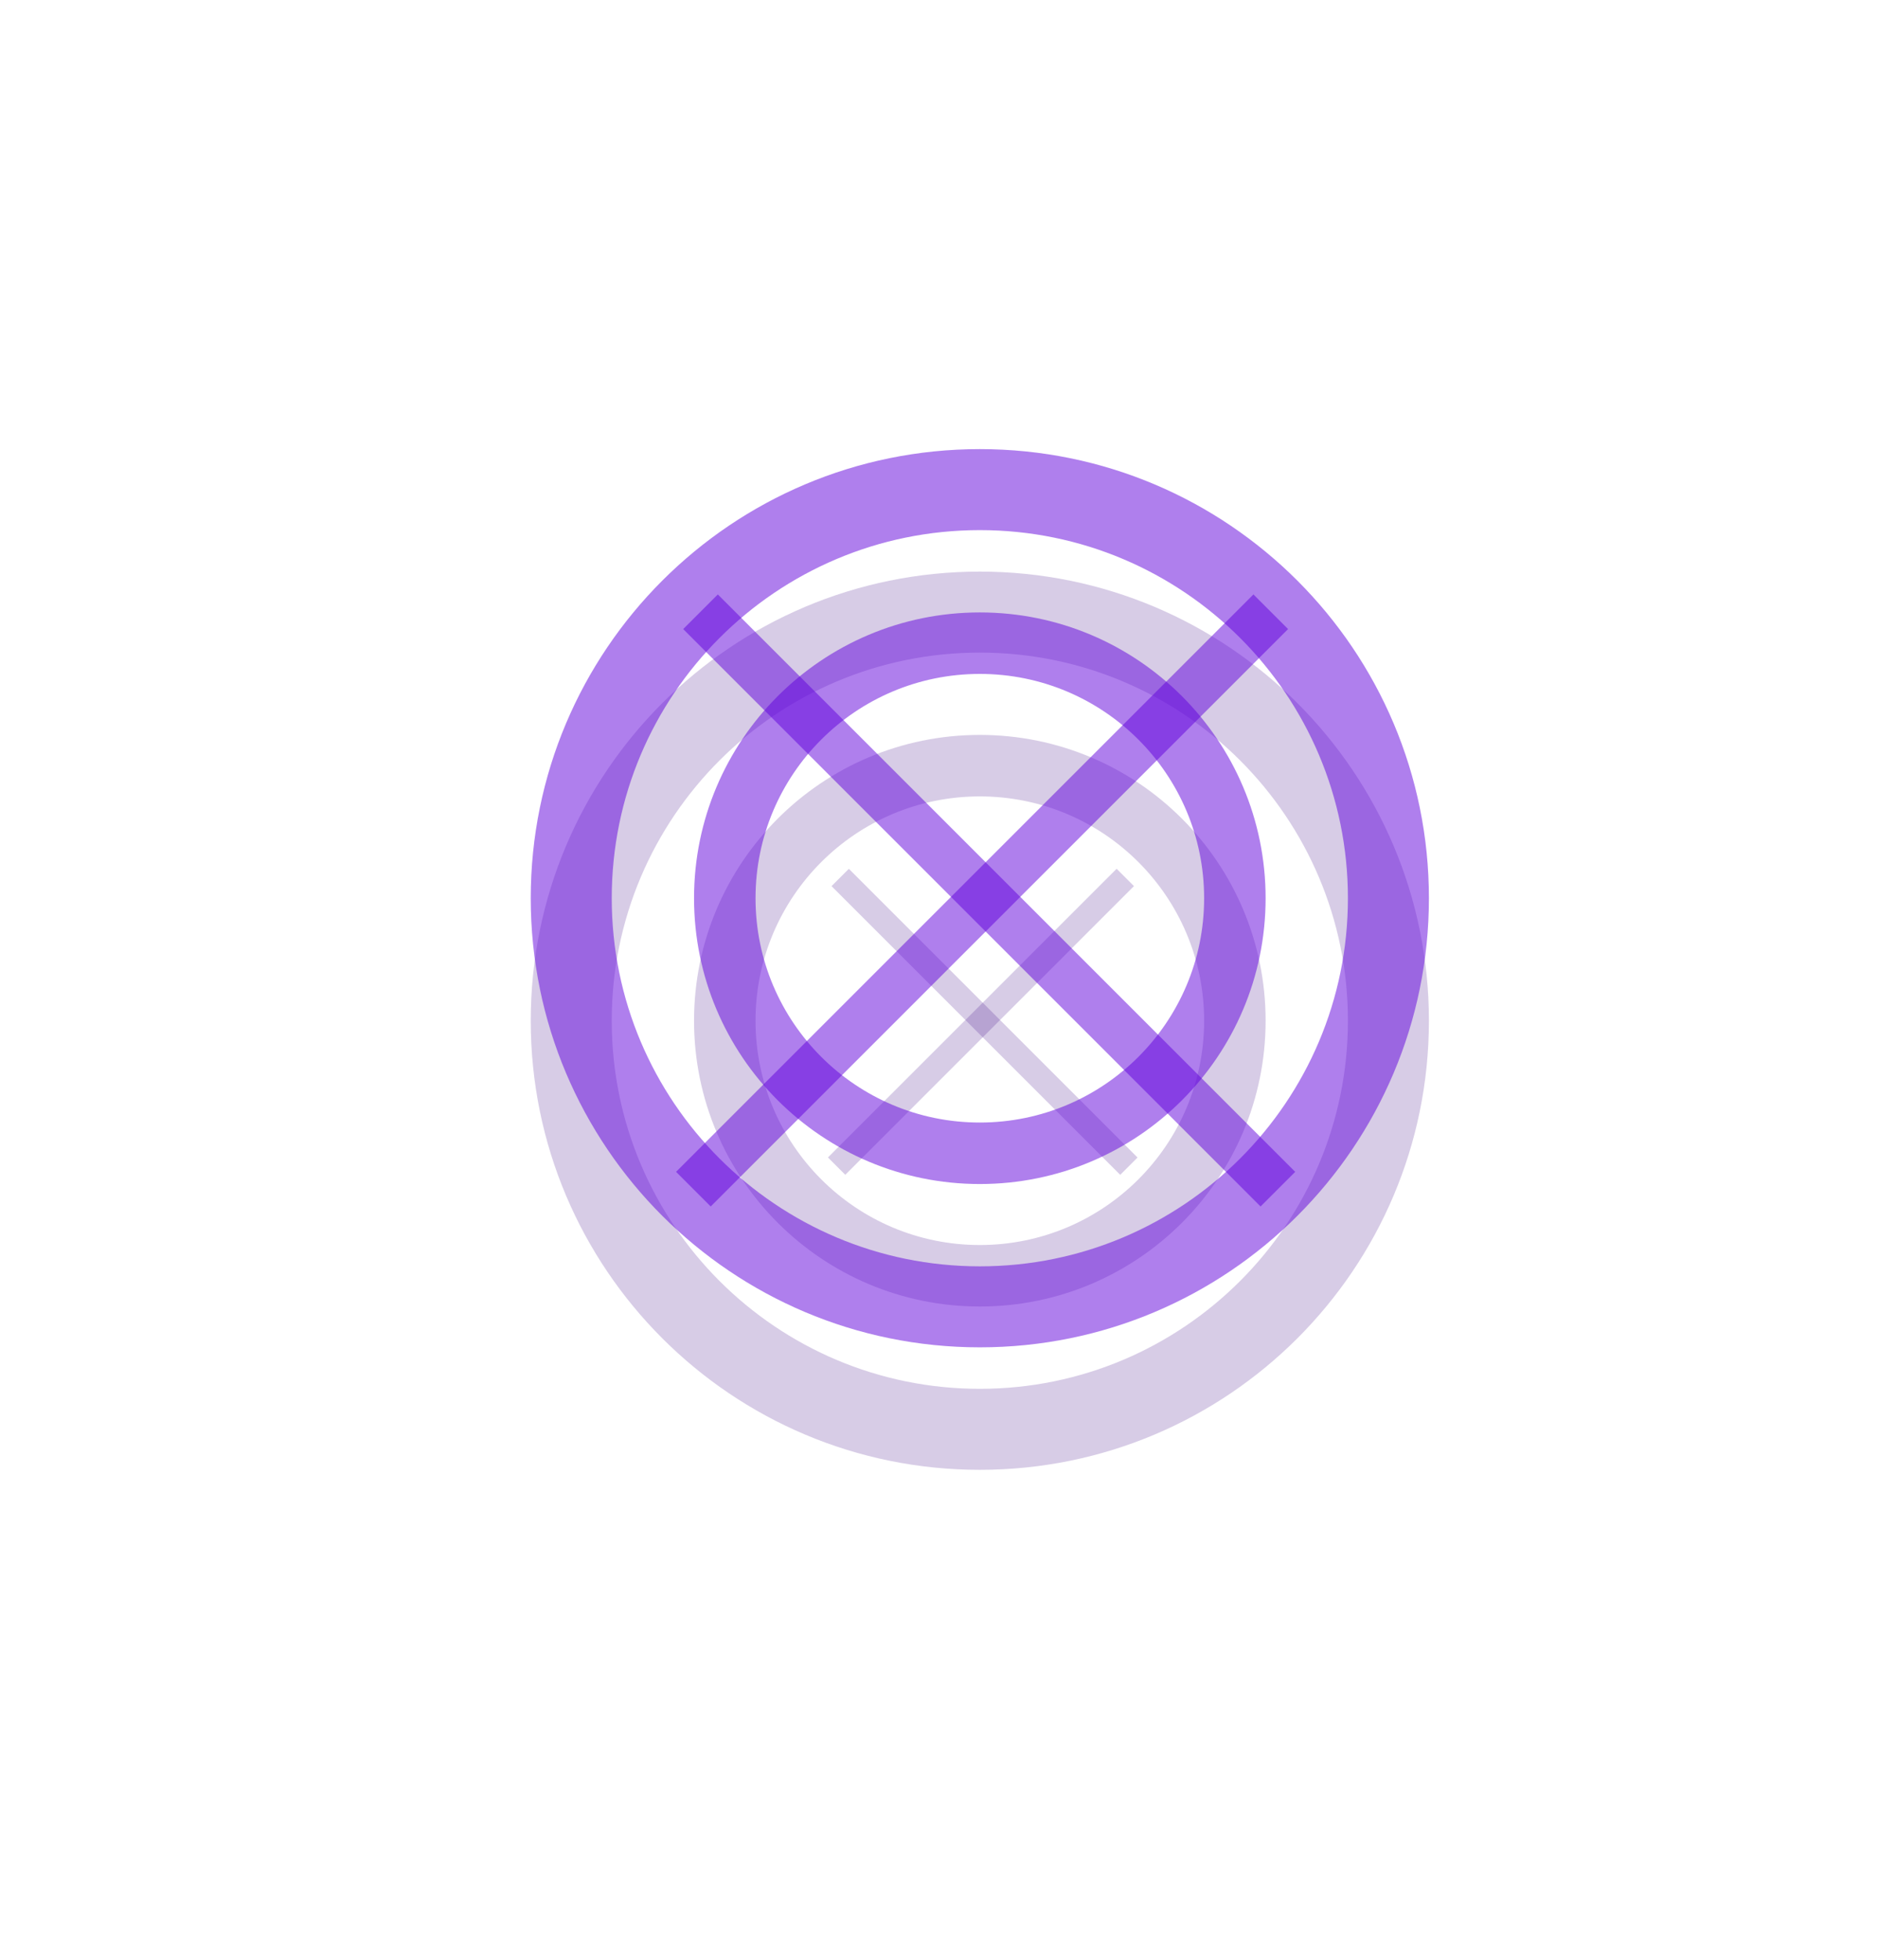 <svg width="23" height="24" viewBox="0 0 23 24" fill="none" xmlns="http://www.w3.org/2000/svg">
<path d="M17.5 12.5C17.5 15.538 15.038 18 12 18C8.962 18 6.5 15.538 6.5 12.5C6.5 9.462 8.962 7 12 7C15.038 7 17.5 9.462 17.5 12.5ZM7.492 12.5C7.492 14.99 9.51 17.008 12 17.008C14.49 17.008 16.508 14.99 16.508 12.5C16.508 10.01 14.49 7.992 12 7.992C9.51 7.992 7.492 10.01 7.492 12.5Z" fill="#390082" fill-opacity="0.2"/>
<path d="M15.5 12.5C15.5 14.433 13.933 16 12 16C10.067 16 8.5 14.433 8.5 12.5C8.5 10.567 10.067 9 12 9C13.933 9 15.5 10.567 15.5 12.5ZM9.253 12.5C9.253 14.017 10.483 15.247 12 15.247C13.517 15.247 14.747 14.017 14.747 12.5C14.747 10.983 13.517 9.753 12 9.753C10.483 9.753 9.253 10.983 9.253 12.5Z" fill="#390082" fill-opacity="0.2"/>
<rect x="10.184" y="10.852" width="0.3" height="5" transform="rotate(-45 10.184 10.852)" fill="#390082" fill-opacity="0.2"/>
<rect x="10.352" y="14.387" width="0.3" height="5" transform="rotate(-135 10.352 14.387)" fill="#390082" fill-opacity="0.2"/>
<path d="M17.5 11C17.5 14.038 15.038 16.5 12 16.5C8.962 16.5 6.5 14.038 6.5 11C6.5 7.962 8.962 5.5 12 5.5C15.038 5.5 17.5 7.962 17.5 11ZM7.492 11C7.492 13.49 9.51 15.508 12 15.508C14.49 15.508 16.508 13.49 16.508 11C16.508 8.51 14.49 6.492 12 6.492C9.51 6.492 7.492 8.51 7.492 11Z" fill="#6100DC" fill-opacity="0.5"/>
<path d="M15.5 11C15.5 12.933 13.933 14.5 12 14.5C10.067 14.5 8.5 12.933 8.5 11C8.5 9.067 10.067 7.5 12 7.5C13.933 7.5 15.5 9.067 15.5 11ZM9.253 11C9.253 12.517 10.483 13.747 12 13.747C13.517 13.747 14.747 12.517 14.747 11C14.747 9.483 13.517 8.253 12 8.253C10.483 8.253 9.253 9.483 9.253 11Z" fill="#6100DC" fill-opacity="0.5"/>
<rect x="8.367" y="7.704" width="0.6" height="10" transform="rotate(-45 8.367 7.704)" fill="#6100DC" fill-opacity="0.5"/>
<rect x="8.704" y="14.775" width="0.6" height="10" transform="rotate(-135 8.704 14.775)" fill="#6100DC" fill-opacity="0.5"/>
</svg>
